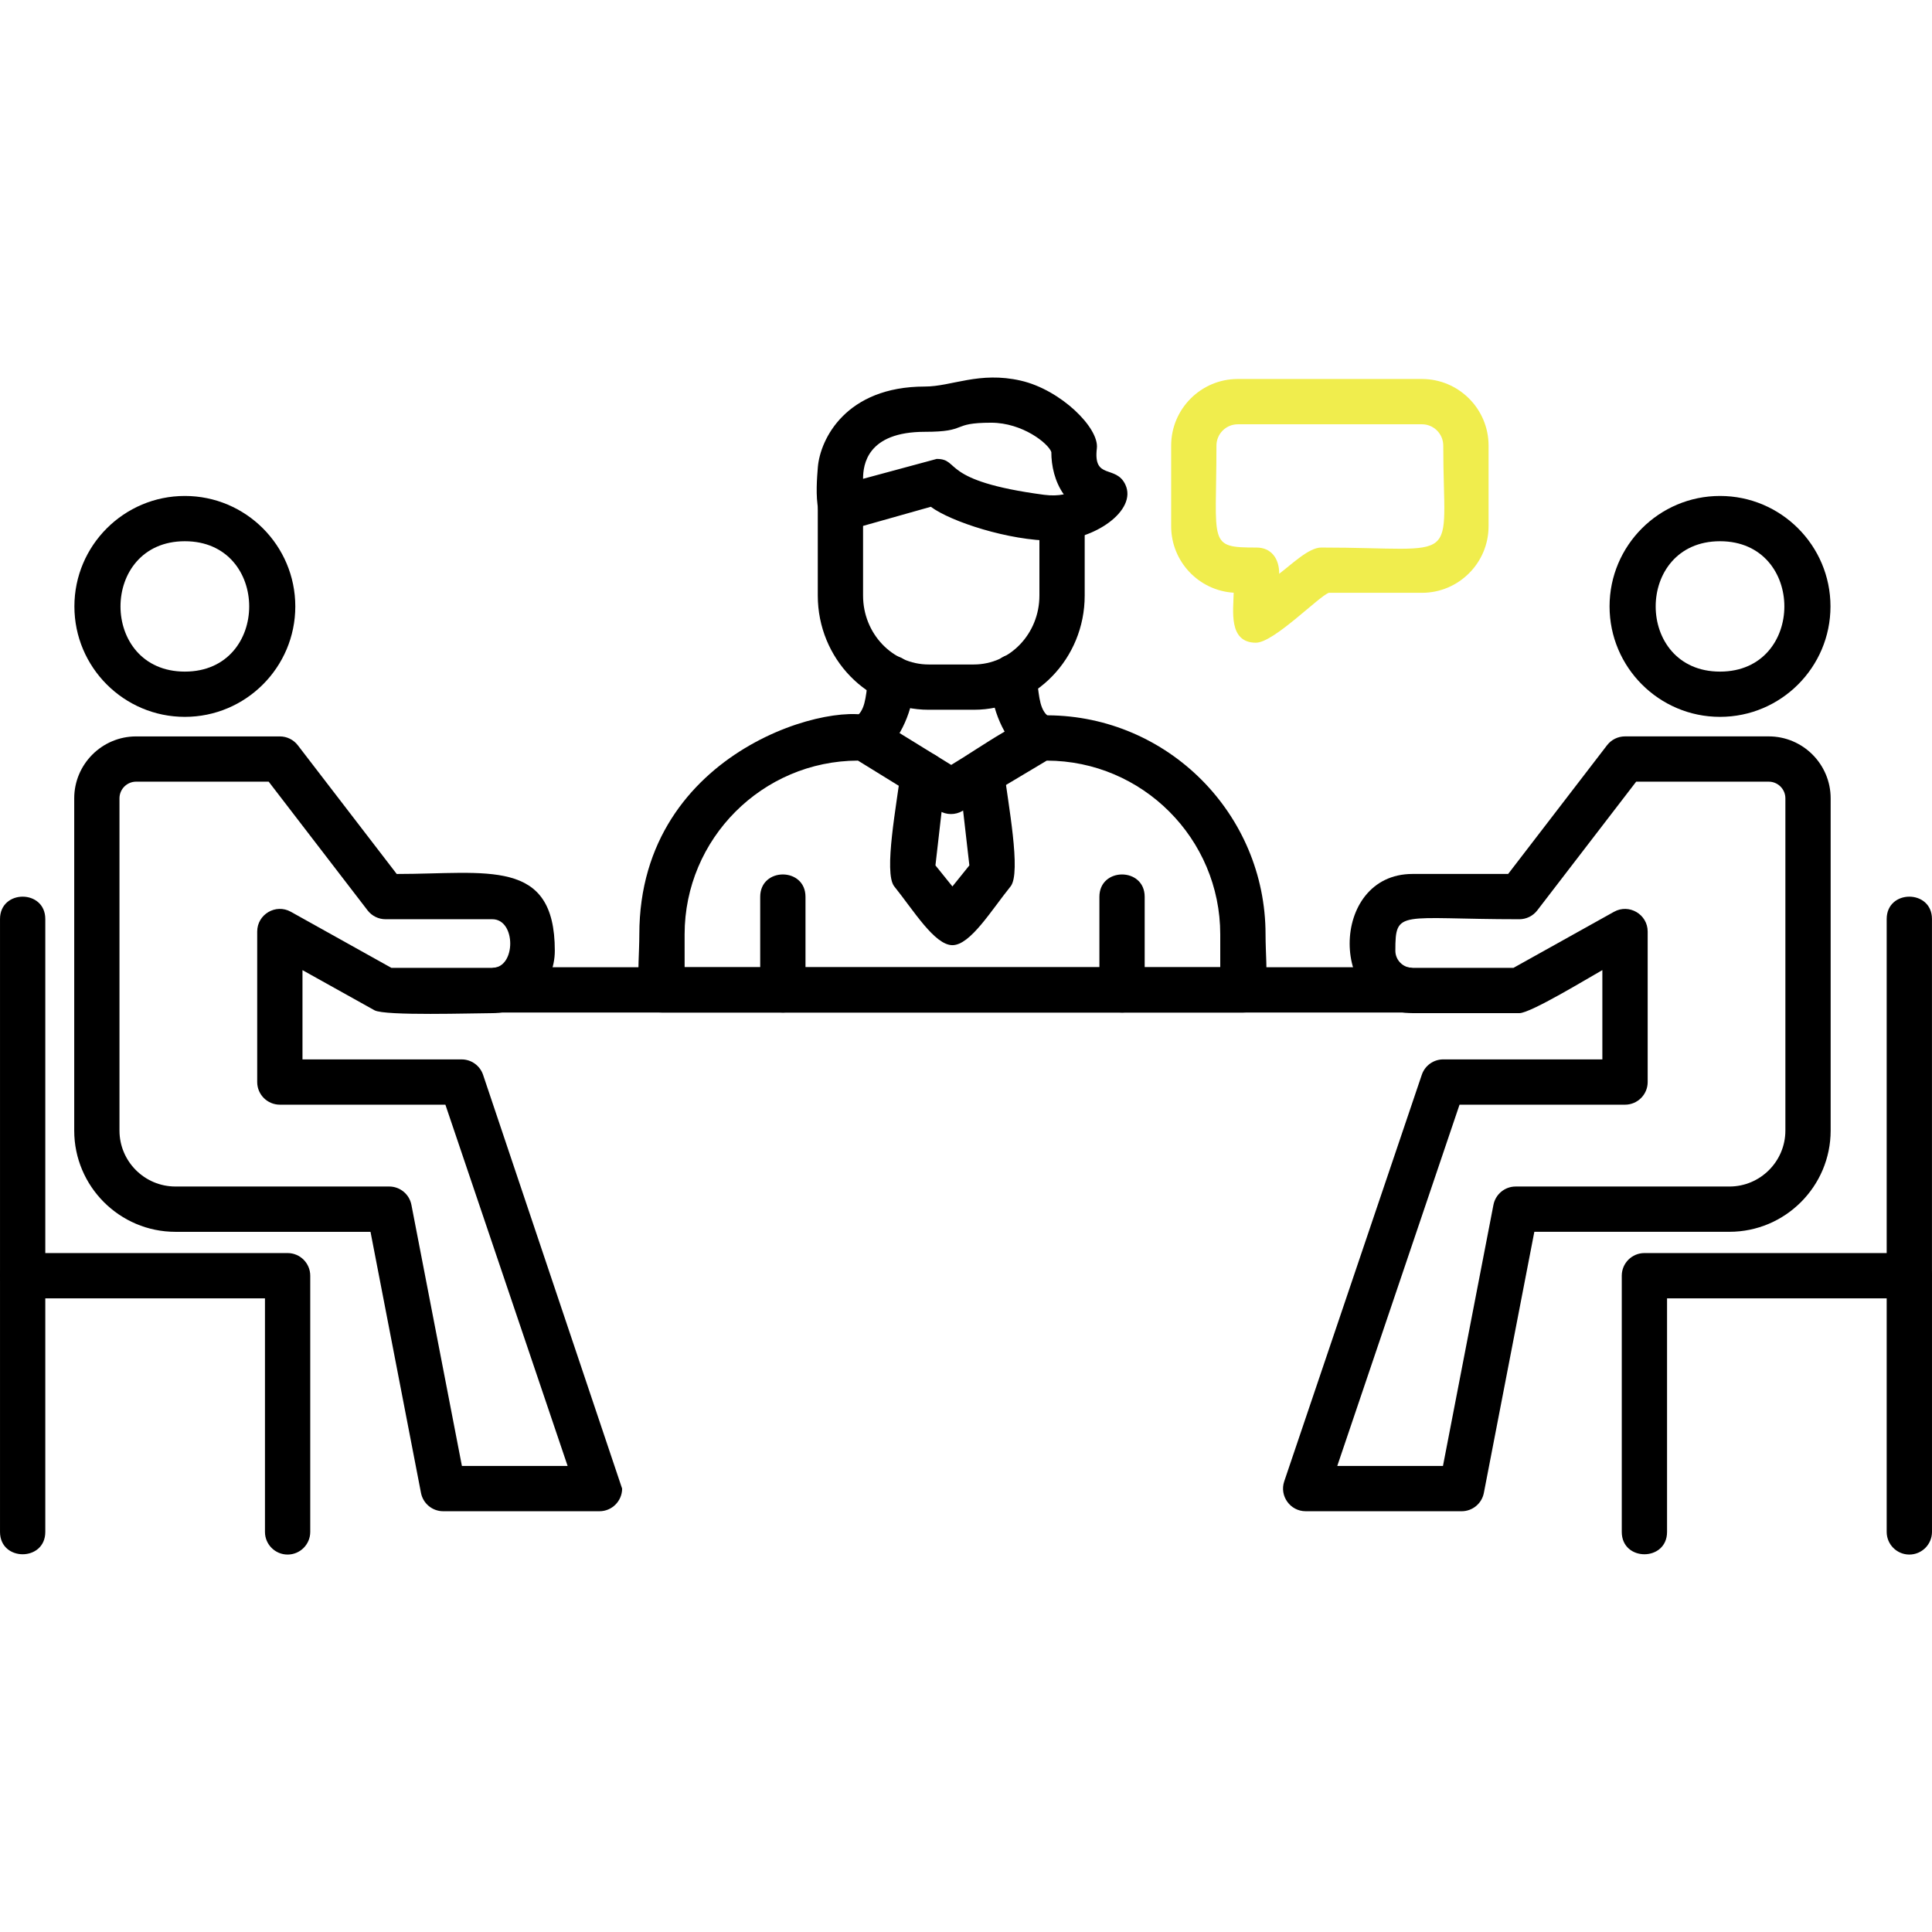 <svg xmlns="http://www.w3.org/2000/svg" xml:space="preserve" width="1.707in" height="1.707in" version="1.1" style="shape-rendering:geometricPrecision; text-rendering:geometricPrecision; image-rendering:optimizeQuality; fill-rule:evenodd; clip-rule:evenodd" viewBox="0 0 1706.66 1706.66" xmlns:xlink="http://www.w3.org/1999/xlink" xmlns:xodm="http://www.corel.com/coreldraw/odm/2003">
 <defs>
  <style type="text/css">
   
    .fil0 {fill:black}
   
  </style>
 </defs>
 <g id="Layer_x0020_1">
  <path class="fil0" d="M529.56 1334.97l-138.04 0c-9.58,0 -17.82,-6.8 -19.64,-16.21l-44.59 -230.61 -172.3 0c-49.31,0 -89.43,-40.13 -89.43,-89.44l0 -293.47c0,-30.17 24.54,-54.72 54.7,-54.72l126.95 0c6.21,0 12.07,2.89 15.87,7.82l87.37 113.7c79.9,0 139.65,-14.65 139.65,67.79 0,30.41 -24.75,55.15 -55.17,55.15 -16,0 -94.89,2.6 -104.1,-2.53l-63.63 -35.47 0 78.86 140.59 0c8.58,0 16.19,5.49 18.94,13.6l122.83 365.55c-0.02,11 -8.98,19.98 -20.02,19.98zm-121.54 -40.02l93.39 0 -107.97 -319.12 -146.24 0c-11.04,0 -20,-8.97 -20,-20l0 -132.92c0,-15.22 16.41,-24.91 29.74,-17.47l88.83 49.54 89.14 -0.03c21.09,-0 21.06,-42.94 0,-42.94l-94.33 -0c-6.21,0 -12.07,-2.89 -15.87,-7.82l-87.37 -113.7 -117.08 0c-8.11,0 -14.72,6.61 -14.72,14.72l0 293.47c0,27.26 22.18,49.44 49.44,49.44l188.81 0c9.59,0 17.82,6.8 19.64,16.21l44.6 230.62z" id="id_101"></path>
  <path class="fil0" d="M163.29 633.25c-53.81,0 -97.57,-43.76 -97.57,-97.57 0,-53.81 43.76,-97.57 97.57,-97.57 53.8,0 97.57,43.76 97.57,97.57 0,53.8 -43.76,97.57 -97.57,97.57zm0 -155.15c-75.79,0 -75.8,115.17 0,115.17 75.8,0 75.79,-115.17 0,-115.17z" id="id_102"></path>
  <path class="fil0" d="M254.06 1373.24c-11.04,0 -20,-8.97 -20,-20l0 -206.31 -194.05 0 0 206.31c0,26.33 -40,26.32 -40,0l0 -226.33c0,-11.04 8.96,-20 20,-20l234.05 -0c11.04,0 20,8.97 20,20l0 226.33c-0.01,11.03 -8.96,20 -20,20z" id="id_103"></path>
  <path class="fil0" d="M20.01 1146.91c-11.04,0 -20,-8.97 -20,-20l0 -315.08c0,-26.33 40,-26.33 40,0l0 315.07c0,11.04 -8.96,20.01 -20,20.01z" id="id_104"></path>
  <path class="fil0" d="M1291.18 1334.97l-137.78 0c-13.62,0 -23.35,-13.44 -18.94,-26.43l121.51 -359.12c2.75,-8.13 10.37,-13.59 18.94,-13.59l140.56 -0.01 0 -78.86c-12.04,6.71 -63.28,38.03 -73.36,38.03l-94.35 -0.03c-74.04,-0.01 -74,-122.94 0,-122.94l84.48 0 87.37 -113.7c3.78,-4.92 9.64,-7.82 15.86,-7.82l126.94 0c30.18,0 54.72,24.56 54.72,54.72l0 293.47c0,49.31 -40.14,89.44 -89.44,89.44l-172.31 0 -44.58 230.61c-1.8,9.43 -10.06,16.24 -19.64,16.24zm-109.89 -40.02l93.38 0 44.58 -230.61c1.82,-9.4 10.07,-16.21 19.64,-16.21l188.81 0c27.26,0 49.44,-22.18 49.44,-49.44l0 -293.47c0,-8.11 -6.6,-14.72 -14.72,-14.72l-117.08 0 -87.37 113.7c-3.78,4.92 -9.64,7.82 -15.86,7.82 -105.81,0 -109.5,-9.22 -109.5,27.79 0,8.36 6.79,15.15 15.15,15.15l89.21 0 88.78 -49.51c13.3,-7.43 29.75,2.24 29.75,17.47l0 132.92c0,11.04 -8.97,20 -20,20l-146.2 0 -108 319.11z" id="id_105"></path>
  <path class="fil0" d="M1519.4 633.25c-53.81,0 -97.57,-43.76 -97.57,-97.57 0,-53.81 43.76,-97.57 97.57,-97.57 53.8,0 97.58,43.76 97.58,97.57 0,53.8 -43.78,97.57 -97.58,97.57zm0 -155.15c-75.76,0 -75.78,115.17 0,115.17 75.79,0 75.79,-115.17 0,-115.17z" id="id_106"></path>
  <path class="fil0" d="M1686.63 1373.24c-11.04,0 -20,-8.97 -20,-20l0 -206.31 -194.02 0 0 206.31c0,26.33 -40,26.32 -40,0l0 -226.33c0,-11.04 8.97,-20 20,-20l234.04 -0c11.04,0 20,8.97 20,20l0 226.33c-0.02,11.03 -8.97,20 -20.02,20z" id="id_107"></path>
  <path class="fil0" d="M1686.63 1146.91c-11.04,0 -20,-8.97 -20,-20l0 -315.08c0,-26.33 40,-26.33 40,0l0 315.07c0,11.04 -8.96,20.01 -20,20.01z" id="id_108"></path>
  <path class="fil0" d="M1097.93 894.42l-513.17 0c-26.98,0 -20,-37.03 -20,-68.97 0,-165.59 178.58,-209.46 209.25,-190.61l66.26 40.86c26.74,-15.97 66.29,-45.3 85.17,-43.82 106.24,0.57 192.5,87.17 192.5,193.55 0,31.97 6.99,68.99 -20,68.99zm-493.17 -40l473.17 0 0 -28.97c0,-84.58 -68.72,-153.4 -153.26,-153.55l-74.32 44.37c-6.41,3.82 -14.41,3.78 -20.75,-0.15l-71.72 -44.24c-84.47,0.24 -153.12,69.03 -153.12,153.55l0.01 28.99z" id="id_109"></path>
  <path class="fil0" d="M691.54 894.42c-11.04,0 -20,-8.97 -20,-20l0 -82.21c0,-26.33 40,-26.33 40,0l0 82.2c0,11.04 -8.96,20.02 -20,20.02z" id="id_110"></path>
  <path class="fil0" d="M991.17 894.42c-11.04,0 -20,-8.97 -20,-20l0 -82.21c0,-26.32 40,-26.32 40,0l0 82.2c0,11.04 -8.96,20.02 -20,20.02z" id="id_111"></path>
  <path class="fil0" d="M763.57 671.89c-20.92,0 -27.79,-28.43 -9,-37.87 19.54,-9.82 1.42,-54.98 32.72,-54.82 40.98,0.2 11.42,92.69 -23.72,92.69z" id="id_112"></path>
  <path class="fil0" d="M919.13 671.89c-35.18,0 -64.96,-93.81 -23.5,-93.78 31.17,0.02 12.98,46.09 32.47,55.88 18.78,9.43 11.93,37.89 -8.97,37.89z" id="id_113"></path>
  <path class="fil0" d="M860.22 626.98l-39.86 0c-54.02,0 -97.96,-45.25 -97.96,-100.87l0 -76.71c0,-26.33 40,-26.33 40,0l0 76.71c0,33.57 26,60.87 57.96,60.87l39.86 0c31.96,0 57.96,-27.31 57.96,-60.87l0 -68.9c0,-26.33 40,-26.33 40,0l0 68.9c0.02,55.63 -43.94,100.87 -97.96,100.87z" id="id_114"></path>
  <path class="fil0" d="M930.24 477.64c-39.03,0 -90.4,-16.87 -107.99,-29.97l-74.41 21c-30.94,8.74 -26.85,-37.46 -25.37,-56.13 2.14,-24.6 24.65,-71.08 94.56,-71.08 23.63,0 48.03,-13.67 84.82,-5.19 35.04,8.07 69.24,41.61 67.07,59.77 -3.38,28.25 16.87,14.25 25.2,32.09 10.62,22.77 -27.52,49.5 -63.87,49.5zm-102.79 -72.24c21.28,0 2.07,19.36 94.71,31.67 6.78,0.91 12.71,0.63 17.54,-0.36 -7.93,-11.17 -11.03,-25.2 -10.99,-37.4 -2.65,-7.59 -25.47,-25.9 -53.14,-25.9 -36.32,0 -19.69,8.04 -58.53,8.04 -51.13,0 -54.64,29.14 -54.64,41.52l65.04 -17.57z" id="id_115"></path>
  <path class="fil0" d="M841.35 834.93c-15.79,0 -34.47,-30.92 -51.38,-51.9 -9.67,-12.01 2.45,-73.67 5.61,-101.42 2.98,-26.13 42.72,-21.63 39.73,4.54l-8.97 78.3 14.99 18.6 14.98 -18.6 -9.07 -79.24c-2.98,-26.15 36.74,-30.7 39.75,-4.54 3.19,27.72 15.41,90.37 5.72,102.36 -16.99,21.03 -35.57,51.9 -51.37,51.9z" id="id_116"></path>
  <path class="fil0" d="M1241.64 894.43l-800.57 0c-26.32,0 -26.32,-40 0,-40l800.57 0c26.33,0 26.33,40 0,40z" id="id_117"></path>
  <path class="fil0" d="M1109.49 567.75c-24.68,0 -19.89,-28.77 -19.7,-44.17 -30.77,-1.87 -55.23,-27.49 -55.23,-58.74l0 -71.2c0,-32.45 26.39,-58.85 58.83,-58.85l162.71 -0c32.45,0 58.85,26.39 58.85,58.84l0 71.21c0,32.44 -26.41,58.83 -58.85,58.83l-82.24 0c-8.71,2.95 -48.63,44.07 -64.36,44.07zm-16.1 -192.94c-10.39,0 -18.82,8.46 -18.82,18.84 0,87.28 -7.97,90.04 35.46,90.04 12.76,0 20.08,9.54 19.96,23.18 11.72,-8.97 26.33,-23.19 37.08,-23.19 126.21,0 107.86,17.58 107.86,-90.04 0,-10.39 -8.44,-18.85 -18.83,-18.85l-162.7 -0 0 0.02z" id="id_118" style="fill: rgb(240, 237, 77);"></path>
 </g>
</svg>